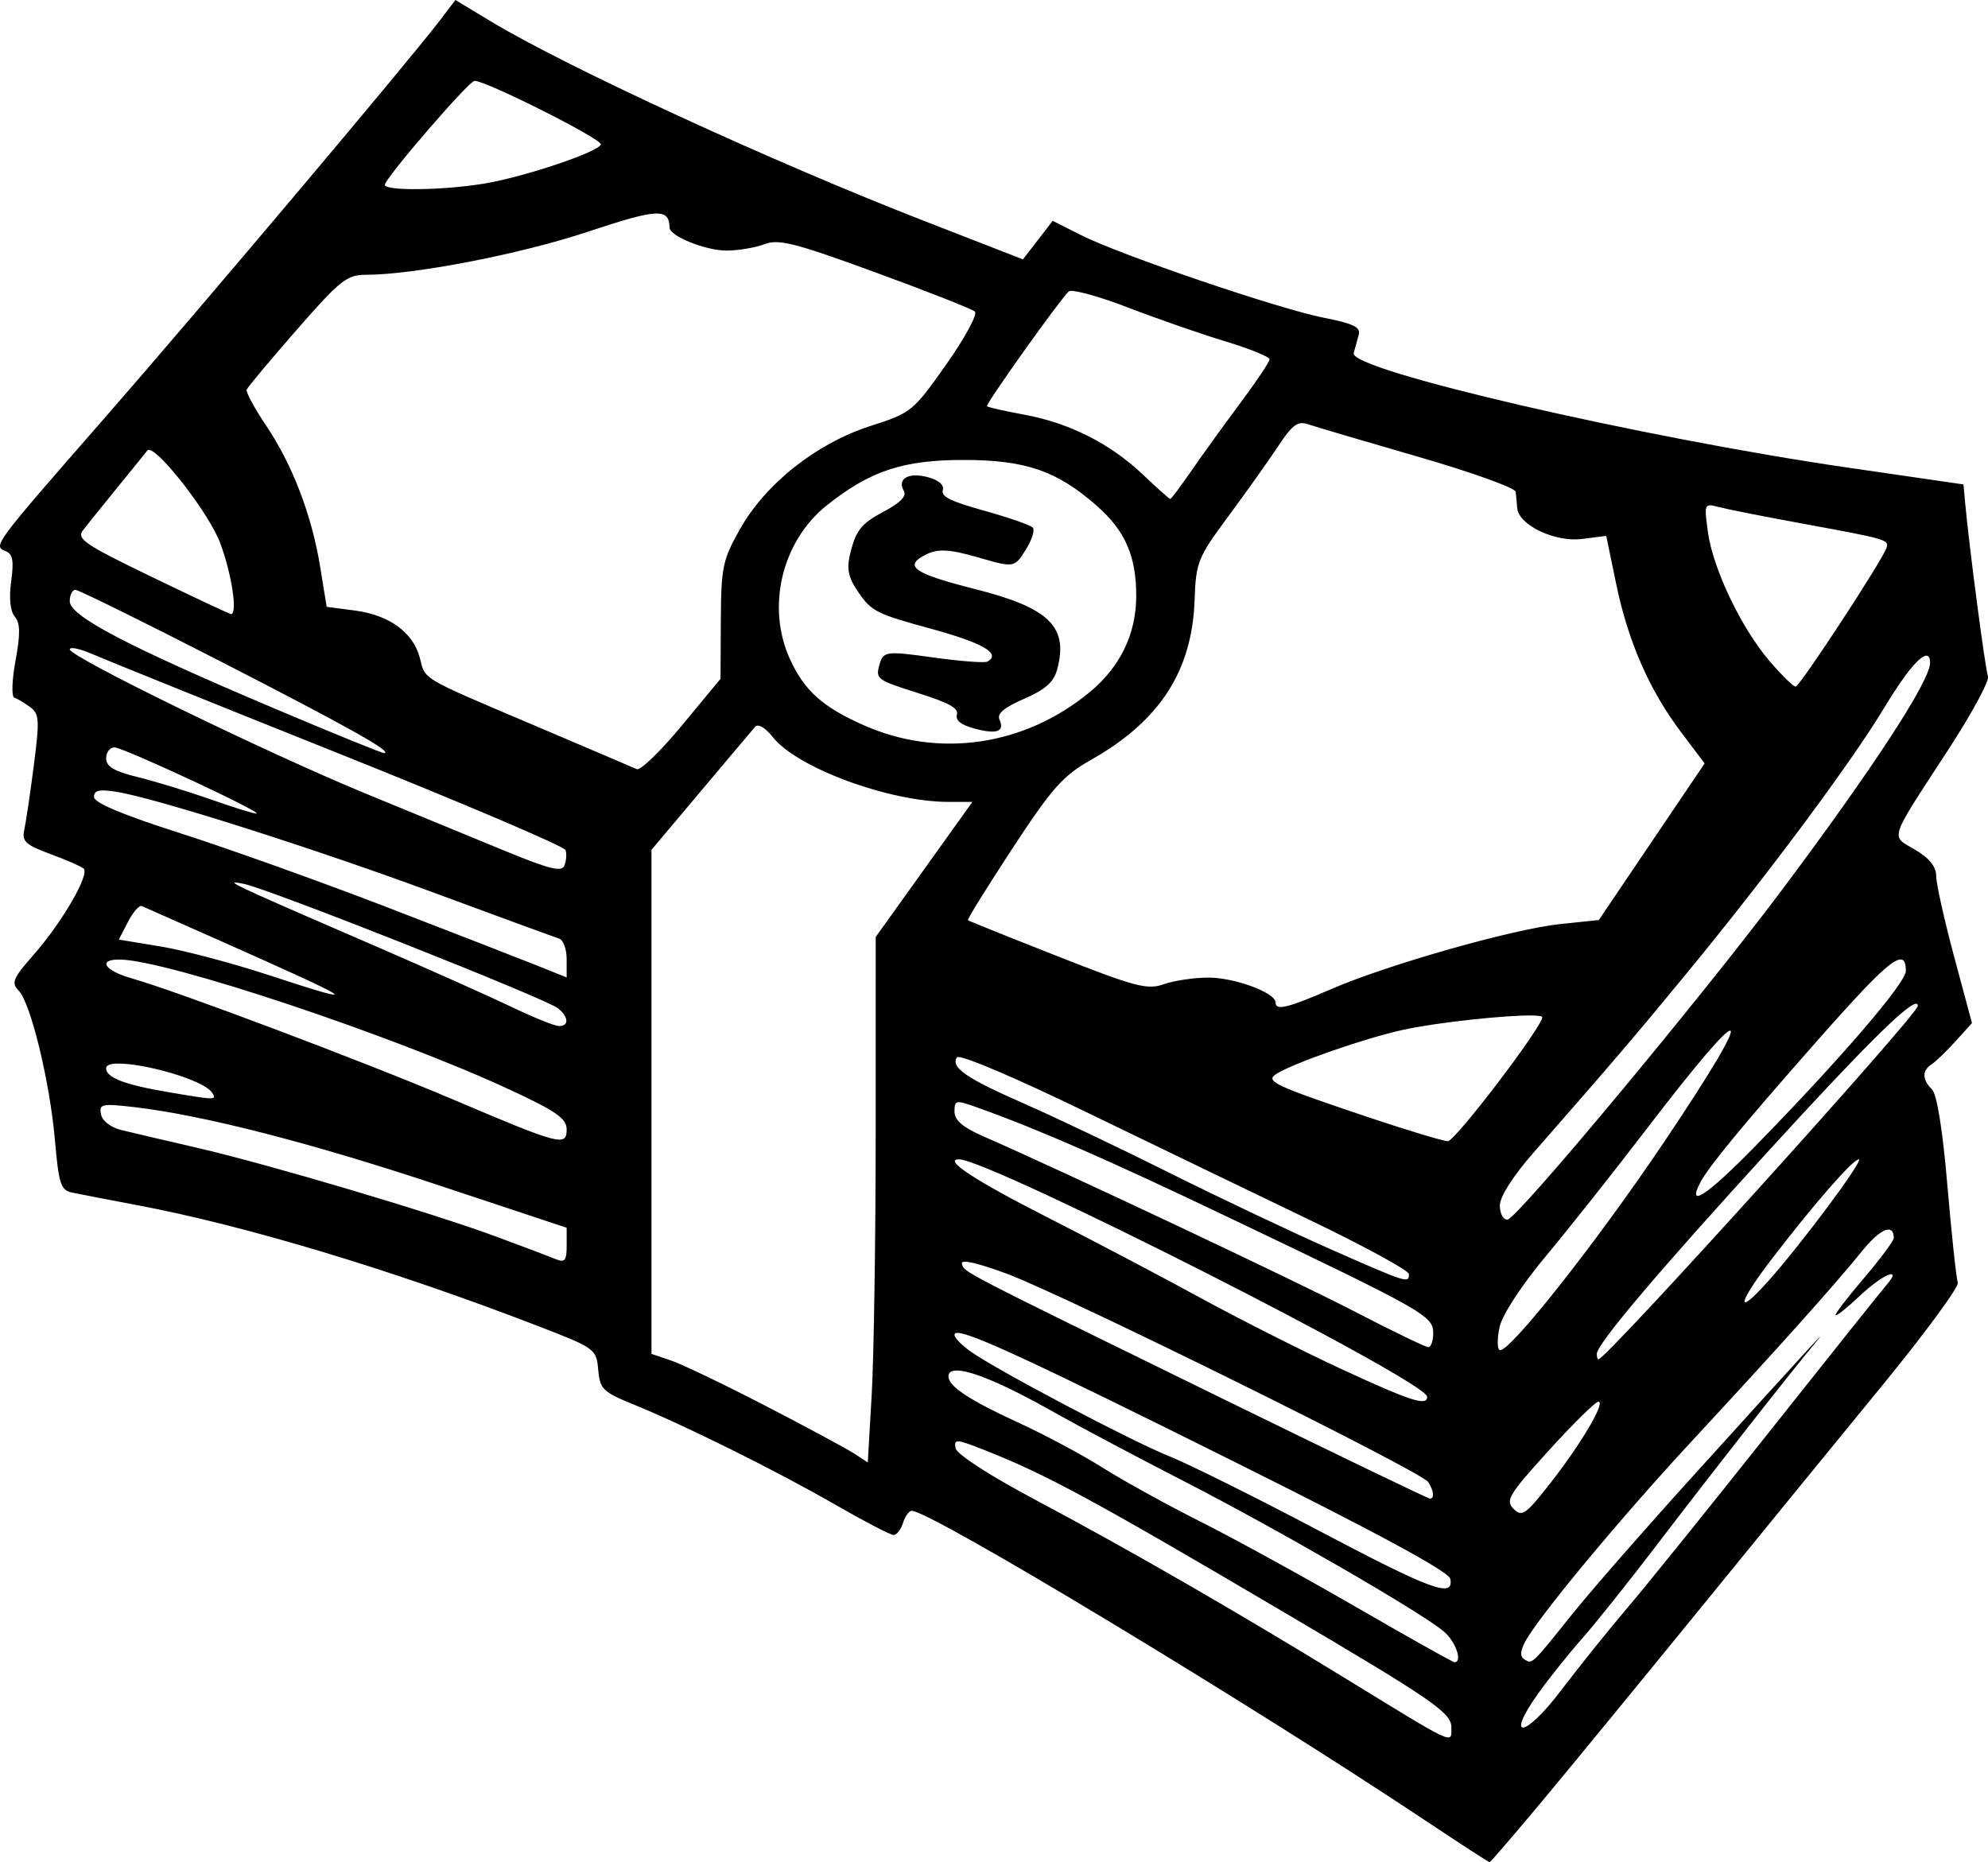 <?xml version="1.0" encoding="UTF-8" standalone="no"?>
<svg
   width="86.802mm"
   height="81.322mm"
   viewBox="0 0 86.802 81.322"
   version="1.1"
   id="svg1"
   xml:space="preserve"
   xmlns="http://www.w3.org/2000/svg"
   xmlns:svg="http://www.w3.org/2000/svg"><g
     style="display:inline"
     transform="translate(-64.249,-107.909)"><path
       style="display:inline;fill:#000000"
       d="m 84.134,107.909 -0.681,0.894 c -1.366,1.793 -10.554,12.69 -14.69,17.422 -4.794,5.486 -4.832,5.536 -4.27,5.752 0.312,0.12 0.367,0.416 0.244,1.317 -0.101,0.736 -0.043,1.302 0.158,1.544 0.239,0.289 0.247,0.758 0.032,1.921 -0.157,0.846 -0.181,1.574 -0.054,1.616 0.127,0.042 0.435,0.226 0.685,0.409 0.409,0.299 0.426,0.556 0.165,2.57 -0.159,1.231 -0.347,2.496 -0.417,2.811 -0.107,0.484 0.07,0.646 1.13,1.036 0.691,0.254 1.349,0.541 1.462,0.637 0.286,0.243 -0.934,2.348 -2.18,3.765 -0.899,1.022 -0.988,1.231 -0.661,1.558 0.529,0.529 1.366,3.974 1.591,6.546 0.167,1.913 0.253,2.178 0.749,2.283 0.308,0.066 1.573,0.31 2.81,0.543 4.746,0.894 11.178,2.832 17.515,5.279 2.519,0.972 2.567,1.007 2.646,1.913 0.074,0.847 0.2,0.971 1.535,1.515 2.257,0.919 6.247,2.901 8.801,4.371 1.275,0.734 2.428,1.334 2.562,1.334 0.134,0 0.319,-0.238 0.411,-0.529 0.092,-0.291 0.265,-0.529 0.383,-0.529 0.81,0 14.7,8.379 22.44,13.537 1.493,0.995 2.748,1.809 2.788,1.809 0.04,0 1.091,-1.22 2.334,-2.712 1.243,-1.492 4.295,-5.212 6.782,-8.268 2.487,-3.056 6.081,-7.46 7.987,-9.786 1.906,-2.327 3.41,-4.374 3.343,-4.549 -0.067,-0.175 -0.271,-2.067 -0.453,-4.203 -0.207,-2.442 -0.458,-4.012 -0.675,-4.229 -0.435,-0.435 -0.44,-0.825 -0.015,-1.1 0.182,-0.118 0.652,-0.571 1.045,-1.007 l 0.715,-0.792 -0.781,-2.909 c -0.429,-1.6 -0.781,-3.181 -0.781,-3.513 -1.6e-4,-0.41 -0.298,-0.78 -0.923,-1.149 -1.08,-0.637 -1.187,-0.317 1.465,-4.389 1.017,-1.563 1.791,-2.995 1.719,-3.183 -0.119,-0.309 -0.824,-5.675 -0.999,-7.597 l -0.071,-0.783 -5.027,-0.731 c -9.051,-1.316 -21.791,-4.265 -21.598,-5.001 0.054,-0.206 0.153,-0.566 0.219,-0.799 0.095,-0.335 -0.225,-0.493 -1.525,-0.748 -1.974,-0.388 -8.881,-2.74 -10.606,-3.612 l -1.23,-0.621 -0.649,0.842 -0.65,0.842 -4.332,-1.686 c -6.579,-2.56 -15.566,-6.699 -18.877,-8.693 z m 0.835,3.531 c 0.497,-0.01 5.586,2.551 5.516,2.777 -0.101,0.328 -3.321,1.412 -5.066,1.705 -1.793,0.301 -4.366,0.336 -4.366,0.059 0,-0.284 3.666,-4.536 3.916,-4.541 z m 7.869,5.796 c 0.51,-0.026 0.637,0.184 0.646,0.617 0.008,0.37 1.574,0.999 2.487,0.999 0.507,0 1.251,-0.125 1.652,-0.278 0.625,-0.237 1.325,-0.06 4.846,1.229 2.264,0.828 4.22,1.599 4.347,1.713 0.127,0.113 -0.436,1.151 -1.251,2.307 -1.449,2.057 -1.52,2.115 -3.32,2.693 -2.347,0.755 -4.567,2.513 -5.69,4.506 -0.754,1.339 -0.82,1.658 -0.833,3.993 l -0.013,2.538 -1.686,2.038 c -0.927,1.121 -1.814,1.979 -1.971,1.908 -0.157,-0.071 -2.131,-0.914 -4.387,-1.873 -5.116,-2.175 -4.832,-2.008 -5.085,-2.986 -0.287,-1.107 -1.328,-1.868 -2.827,-2.067 l -1.24,-0.164 -0.287,-1.759 c -0.368,-2.256 -1.21,-4.452 -2.365,-6.168 -0.503,-0.747 -0.881,-1.448 -0.84,-1.558 0.041,-0.109 1.022,-1.282 2.178,-2.606 1.883,-2.156 2.198,-2.408 3.009,-2.408 2.109,0 6.751,-0.898 9.686,-1.874 1.54,-0.512 2.432,-0.774 2.941,-0.8 z m 18.163,3.378 c 0.318,-0.012 1.347,0.282 2.483,0.719 1.298,0.5 3.224,1.169 4.279,1.488 1.055,0.319 1.918,0.67 1.918,0.781 0,0.111 -0.571,0.964 -1.268,1.897 -0.697,0.933 -1.655,2.259 -2.129,2.948 -0.474,0.689 -0.896,1.252 -0.938,1.252 -0.042,0 -0.578,-0.477 -1.192,-1.061 -1.421,-1.352 -3.204,-2.254 -5.176,-2.618 -0.855,-0.158 -1.591,-0.324 -1.636,-0.369 -0.077,-0.077 3.109,-4.553 3.568,-5.013 0.015,-0.014 0.045,-0.022 0.091,-0.024 z m 10.062,5.776 c 0.096,-0.008 0.196,0.011 0.311,0.05 0.306,0.105 2.462,0.742 4.79,1.415 2.328,0.673 4.248,1.363 4.266,1.534 0.018,0.171 0.048,0.491 0.066,0.712 0.061,0.737 1.644,1.493 2.819,1.346 l 1.067,-0.134 0.435,2.103 c 0.52,2.513 1.454,4.645 2.841,6.481 l 1.02,1.351 -2.31,3.42 -2.31,3.42 -1.698,0.178 c -2.044,0.214 -7.522,1.77 -9.978,2.835 -1.913,0.829 -2.436,0.957 -2.436,0.59 0,-0.427 -1.782,-1.089 -2.932,-1.089 -0.623,0 -1.498,0.13 -1.945,0.288 -0.723,0.257 -1.236,0.122 -4.649,-1.222 -2.11,-0.831 -3.869,-1.539 -3.908,-1.573 -0.04,-0.034 0.834,-1.443 1.941,-3.131 1.738,-2.65 2.207,-3.178 3.43,-3.869 2.993,-1.689 4.411,-3.87 4.524,-6.955 0.062,-1.694 0.132,-1.868 1.49,-3.704 0.784,-1.06 1.761,-2.435 2.172,-3.057 0.46,-0.696 0.707,-0.965 0.994,-0.989 z M 70.753,127.555 c 0.49,0.03 2.631,2.789 3.112,4.074 0.5,1.336 0.768,3.098 0.471,3.098 -0.056,0 -1.607,-0.728 -3.447,-1.617 -2.959,-1.431 -3.307,-1.667 -3.012,-2.051 0.184,-0.238 0.868,-1.088 1.52,-1.888 0.653,-0.8 1.229,-1.513 1.281,-1.584 0.017,-0.024 0.042,-0.034 0.075,-0.032 z m 35.567,0.441 c 2.704,0 4.073,0.47 5.807,1.992 1.251,1.099 1.733,2.196 1.733,3.947 0,1.658 -0.7,3.103 -2.035,4.204 -2.853,2.352 -6.593,2.897 -9.871,1.438 -1.792,-0.797 -2.573,-1.496 -3.205,-2.866 -1.057,-2.289 -0.364,-5.178 1.616,-6.746 1.891,-1.498 3.316,-1.969 5.954,-1.969 z m -2.114,0.674 c -0.483,0.012 -0.72,0.278 -0.495,0.672 0.135,0.236 -0.142,0.519 -0.907,0.927 -0.902,0.48 -1.153,0.774 -1.383,1.619 -0.229,0.839 -0.168,1.196 0.323,1.907 0.561,0.812 0.786,0.925 3.122,1.563 2.313,0.632 3.11,1.093 2.495,1.444 -0.116,0.066 -1.185,-0.016 -2.377,-0.182 -2.057,-0.288 -2.176,-0.271 -2.34,0.331 -0.166,0.61 -0.104,0.656 1.657,1.214 1.4,0.444 1.806,0.668 1.729,0.952 -0.069,0.251 0.175,0.447 0.749,0.604 0.984,0.269 1.349,0.143 1.111,-0.382 -0.119,-0.262 0.196,-0.529 1.073,-0.911 0.928,-0.404 1.293,-0.726 1.442,-1.273 0.51,-1.867 -0.334,-2.699 -3.566,-3.516 -2.699,-0.682 -3.165,-1.006 -2.17,-1.508 0.527,-0.267 1.035,-0.241 2.273,0.117 1.593,0.459 1.595,0.459 2.089,-0.321 0.274,-0.432 0.412,-0.868 0.31,-0.978 -0.101,-0.109 -1.049,-0.438 -2.105,-0.733 -1.488,-0.415 -1.899,-0.617 -1.822,-0.899 0.064,-0.232 -0.172,-0.438 -0.651,-0.569 -0.207,-0.057 -0.396,-0.081 -0.557,-0.076 z m 34.72,1.307 c 0.086,0.002 0.203,0.032 0.359,0.073 0.35,0.093 2.006,0.421 3.68,0.728 3.697,0.679 3.772,0.701 3.651,1.066 -0.181,0.543 -3.782,6.044 -3.962,6.051 -0.098,0.004 -0.611,-0.499 -1.142,-1.117 -1.236,-1.442 -2.472,-4.032 -2.692,-5.639 -0.126,-0.923 -0.152,-1.167 0.105,-1.161 z m -71.385,3.691 c 0.136,0 2.974,1.399 6.306,3.109 5.602,2.875 7.585,3.986 7.175,4.021 -0.089,0.008 -2.292,-0.889 -4.895,-1.993 -6.337,-2.687 -8.833,-3.998 -8.833,-4.637 0,-0.275 0.111,-0.5 0.246,-0.5 z m -0.168,2.547 c 0.151,-0.015 0.505,0.082 0.914,0.261 0.546,0.239 5.394,2.195 10.775,4.348 5.38,2.153 9.827,4.047 9.881,4.209 0.054,0.162 0.033,0.463 -0.046,0.67 -0.115,0.301 -0.637,0.173 -2.604,-0.636 -1.353,-0.556 -4.109,-1.691 -6.124,-2.521 -4.317,-1.779 -12.873,-5.951 -12.873,-6.277 0,-0.031 0.028,-0.049 0.078,-0.054 z m 81.005,0.33 c 0.094,0.009 0.144,0.111 0.144,0.312 0,0.786 -2.491,4.606 -6.461,9.908 -3.531,4.716 -11.588,14.397 -11.994,14.409 -0.182,0.006 -0.331,-0.272 -0.331,-0.618 0,-0.384 0.572,-1.282 1.476,-2.315 3.547,-4.053 4.375,-5.022 6.639,-7.773 3.592,-4.365 7.232,-9.259 8.7,-11.699 0.873,-1.45 1.545,-2.253 1.826,-2.226 z m -51.024,3.053 c 0.158,0.014 0.4,0.198 0.638,0.501 1.057,1.344 5.088,2.83 7.675,2.83 h 1.04 l -2.111,2.95 -2.111,2.95 -0.001,8.494 c -6.6e-4,4.671 -0.079,9.835 -0.173,11.474 l -0.172,2.98 -0.589,-0.386 c -0.324,-0.212 -2.062,-1.148 -3.862,-2.08 -1.8,-0.932 -3.66,-1.825 -4.133,-1.985 l -0.86,-0.291 v -11.006 -11.007 l 2.159,-2.567 c 1.187,-1.412 2.255,-2.677 2.373,-2.811 0.031,-0.035 0.074,-0.049 0.127,-0.044 z m -28.109,0.95 c 0.383,0 6.515,2.859 6.202,2.891 -0.1,0.011 -0.993,-0.266 -1.984,-0.615 -0.991,-0.349 -2.427,-0.788 -3.191,-0.976 -1.039,-0.255 -1.389,-0.462 -1.389,-0.821 0,-0.264 0.163,-0.479 0.362,-0.479 z m -0.547,1.883 c 0.152,-0.007 0.363,0.015 0.648,0.06 1.728,0.277 8.662,2.483 13.914,4.428 2.788,1.032 5.218,1.922 5.4,1.978 0.182,0.055 0.331,0.46 0.331,0.899 v 0.798 l -1.389,-0.556 c -0.764,-0.306 -3.711,-1.451 -6.548,-2.545 -2.838,-1.093 -6.856,-2.531 -8.93,-3.195 -2.541,-0.813 -3.77,-1.33 -3.77,-1.586 0,-0.182 0.091,-0.271 0.344,-0.282 z m 5.822,4.02 c 0.061,-0.001 0.196,0.023 0.368,0.056 1.064,0.204 13.233,5.025 13.733,5.44 0.459,0.381 0.479,0.772 0.039,0.772 -0.182,-1.2e-4 -1.105,-0.371 -2.051,-0.825 -0.946,-0.453 -3.506,-1.599 -5.689,-2.545 -5.531,-2.397 -6.664,-2.891 -6.401,-2.898 z m -4.105,1.021 c 0.008,0 0.016,0.002 0.023,0.005 0.111,0.046 1.622,0.715 3.358,1.487 6.217,2.767 6.432,2.919 2.117,1.506 -1.555,-0.509 -3.648,-1.062 -4.651,-1.227 l -1.825,-0.301 0.4,-0.774 c 0.206,-0.399 0.457,-0.697 0.579,-0.695 z m 76.839,2.337 c 0.154,0.013 0.21,0.192 0.21,0.504 0,0.522 -2.849,3.838 -6.556,7.632 -2.13,2.18 -3.039,2.779 -2.409,1.587 0.361,-0.683 1.799,-2.428 4.96,-6.018 2.367,-2.689 3.4,-3.739 3.794,-3.705 z m -77.776,0.005 c 2.054,0.016 11.969,3.327 17.066,5.699 1.992,0.927 2.447,1.247 2.447,1.717 0,0.76 -0.272,0.689 -4.922,-1.289 -3.833,-1.631 -12.062,-4.735 -14.062,-5.304 -1.2,-0.342 -1.515,-0.831 -0.529,-0.823 z m 78.42,1.931 c 0.061,-0.007 0.09,0.025 0.088,0.097 -0.011,0.385 -13.606,15.43 -13.943,15.43 -0.04,0 -0.073,-0.104 -0.073,-0.231 0,-0.431 2.671,-3.588 7.579,-8.958 3.91,-4.279 5.919,-6.286 6.348,-6.338 z m -16.708,0.513 c 0.252,0.006 0.399,0.03 0.399,0.075 0,0.419 -3.803,5.413 -4.122,5.413 -0.202,0 -1.828,-0.492 -3.613,-1.093 -3.988,-1.343 -4.374,-1.527 -3.877,-1.843 0.749,-0.476 3.862,-1.56 5.526,-1.925 1.545,-0.339 4.596,-0.653 5.686,-0.628 z m 8.601,0.662 h 5.1e-4 c 0.218,0.017 -0.729,1.66 -2.898,4.884 -2.971,4.416 -6.818,9.279 -7.169,9.062 -0.109,-0.067 -0.105,-0.528 0.007,-1.025 0.119,-0.527 0.969,-1.823 2.043,-3.11 1.012,-1.214 2.977,-3.695 4.368,-5.514 2.212,-2.893 3.444,-4.312 3.649,-4.297 z m -33.719,1.151 c 0.345,-0.02 2.548,0.923 5.609,2.406 3.018,1.462 7.422,3.589 9.787,4.726 2.365,1.137 4.299,2.194 4.299,2.348 0,0.414 -0.056,0.397 -3.401,-1.078 -1.695,-0.748 -4.864,-2.25 -7.043,-3.339 -2.179,-1.088 -5.036,-2.449 -6.35,-3.025 -2.525,-1.105 -3.218,-1.581 -2.946,-2.021 0.006,-0.01 0.021,-0.016 0.044,-0.017 z m -36.672,0.286 c 1.134,-0.014 3.765,0.709 4.123,1.289 0.193,0.312 0.135,0.31 -1.974,-0.05 -1.872,-0.32 -2.667,-0.628 -2.667,-1.035 0,-0.139 0.2,-0.201 0.517,-0.205 z m 36.67,1.69 c 0.131,-0.023 0.379,0.058 0.847,0.226 2.707,0.97 5.669,2.267 11.01,4.818 8.501,4.06 8.9,4.286 8.9,5.027 0,0.344 -0.096,0.624 -0.213,0.624 -0.117,0 -1.576,-0.705 -3.241,-1.568 -2.649,-1.372 -12.616,-6.076 -16.191,-7.641 -0.9,-0.394 -1.257,-0.701 -1.257,-1.083 0,-0.251 0.014,-0.379 0.145,-0.403 z m -37.063,0.12 c 0.225,-0.004 0.574,0.03 1.106,0.092 3.001,0.35 7.695,1.554 13.257,3.401 l 5.622,1.867 v 0.783 c 0,0.642 -0.083,0.748 -0.463,0.592 -0.255,-0.105 -1.416,-0.544 -2.58,-0.976 -2.804,-1.041 -9.954,-3.166 -13.097,-3.892 -1.382,-0.32 -2.87,-0.668 -3.306,-0.775 -0.465,-0.114 -0.831,-0.398 -0.887,-0.688 -0.054,-0.282 -0.027,-0.398 0.347,-0.405 z m 37.116,2.372 c 1.343,0 20.44,9.688 20.44,10.369 0,0.421 -0.705,0.194 -3.705,-1.192 -1.673,-0.773 -4.471,-2.186 -6.217,-3.14 -1.746,-0.953 -4.745,-2.531 -6.663,-3.506 -3.156,-1.604 -4.569,-2.532 -3.855,-2.532 z m 39.287,0 c 0.249,0 -2.569,3.783 -3.997,5.365 -1.381,1.531 -1.303,0.956 0.125,-0.917 1.841,-2.415 3.611,-4.448 3.872,-4.448 z m 1.298,3.069 c 0.145,0.002 0.228,0.121 0.228,0.365 0,0.125 -0.589,0.918 -1.309,1.762 -0.72,0.844 -1.274,1.57 -1.231,1.613 0.043,0.043 0.521,-0.34 1.063,-0.852 1.01,-0.953 1.885,-1.305 1.158,-0.467 -0.221,0.255 -2.525,3.142 -5.12,6.416 -2.595,3.274 -5.379,6.729 -6.188,7.677 -0.808,0.948 -2.12,2.581 -2.915,3.629 -1.567,2.065 -2.447,2.169 -0.983,0.115 0.462,-0.648 1.325,-1.727 1.916,-2.397 0.591,-0.67 2.074,-2.528 3.294,-4.129 2.373,-3.112 5.748,-7.418 6.859,-8.75 0.751,-0.901 0.013,-0.097 -5.407,5.887 -2.037,2.249 -4.359,4.906 -5.159,5.904 -1.81,2.257 -1.759,2.208 -2.1,1.997 -0.199,-0.123 -0.194,-0.346 0.018,-0.754 0.555,-1.067 4.156,-5.405 7.301,-8.795 3.743,-4.034 6.246,-6.829 7.433,-8.3 0.488,-0.605 0.902,-0.925 1.143,-0.921 z m -40.365,1.404 c 0.235,-0.022 0.885,0.159 1.875,0.526 2.533,0.939 18.103,8.636 18.393,9.093 0.242,0.382 0.278,0.725 0.074,0.725 -0.078,0 -4.156,-1.966 -9.062,-4.369 -11.638,-5.7 -11.254,-5.501 -11.374,-5.885 -0.017,-0.053 0.016,-0.083 0.094,-0.09 z m -0.296,3.107 c 0.591,-0.018 3.482,1.338 11.876,5.517 6.513,3.243 9.593,4.91 9.651,5.226 0.158,0.853 -0.81,0.496 -5.79,-2.133 -2.701,-1.426 -5.618,-2.877 -6.482,-3.224 -1.663,-0.668 -7.42,-3.701 -8.649,-4.557 -0.4,-0.279 -0.728,-0.612 -0.728,-0.741 0,-0.054 0.037,-0.085 0.122,-0.088 z m -0.07,1.643 c 0.625,-0.034 2.146,0.605 4.313,1.832 1.019,0.577 3.578,1.936 5.689,3.02 4.072,2.093 10.318,5.706 11.311,6.543 0.519,0.438 0.833,1.343 0.465,1.343 -0.072,0 -2.007,-1.085 -4.299,-2.411 -2.293,-1.326 -5.353,-3.005 -6.799,-3.732 -1.446,-0.726 -3.364,-1.784 -4.261,-2.351 -0.897,-0.567 -2.571,-1.461 -3.72,-1.987 -2.083,-0.954 -3.015,-1.571 -3.015,-1.995 0,-0.164 0.108,-0.25 0.317,-0.261 z m 28.061,1.361 c 0.336,0 -0.758,1.852 -2.118,3.585 -1.059,1.35 -1.219,1.46 -1.584,1.095 -0.365,-0.365 -0.211,-0.622 1.533,-2.544 1.066,-1.175 2.043,-2.137 2.17,-2.137 z m -27.928,1.734 c 0.17,0.011 0.503,0.133 1.113,0.373 2.7,1.064 4.794,2.199 13.122,7.109 6.491,3.827 7.276,4.368 7.276,5.011 0,0.732 0.238,0.842 -4.595,-2.123 -4.843,-2.971 -9.492,-5.65 -13.529,-7.796 -2.049,-1.089 -3.474,-2.011 -3.526,-2.279 -0.04,-0.205 -0.031,-0.306 0.139,-0.295 z" /></g></svg>
